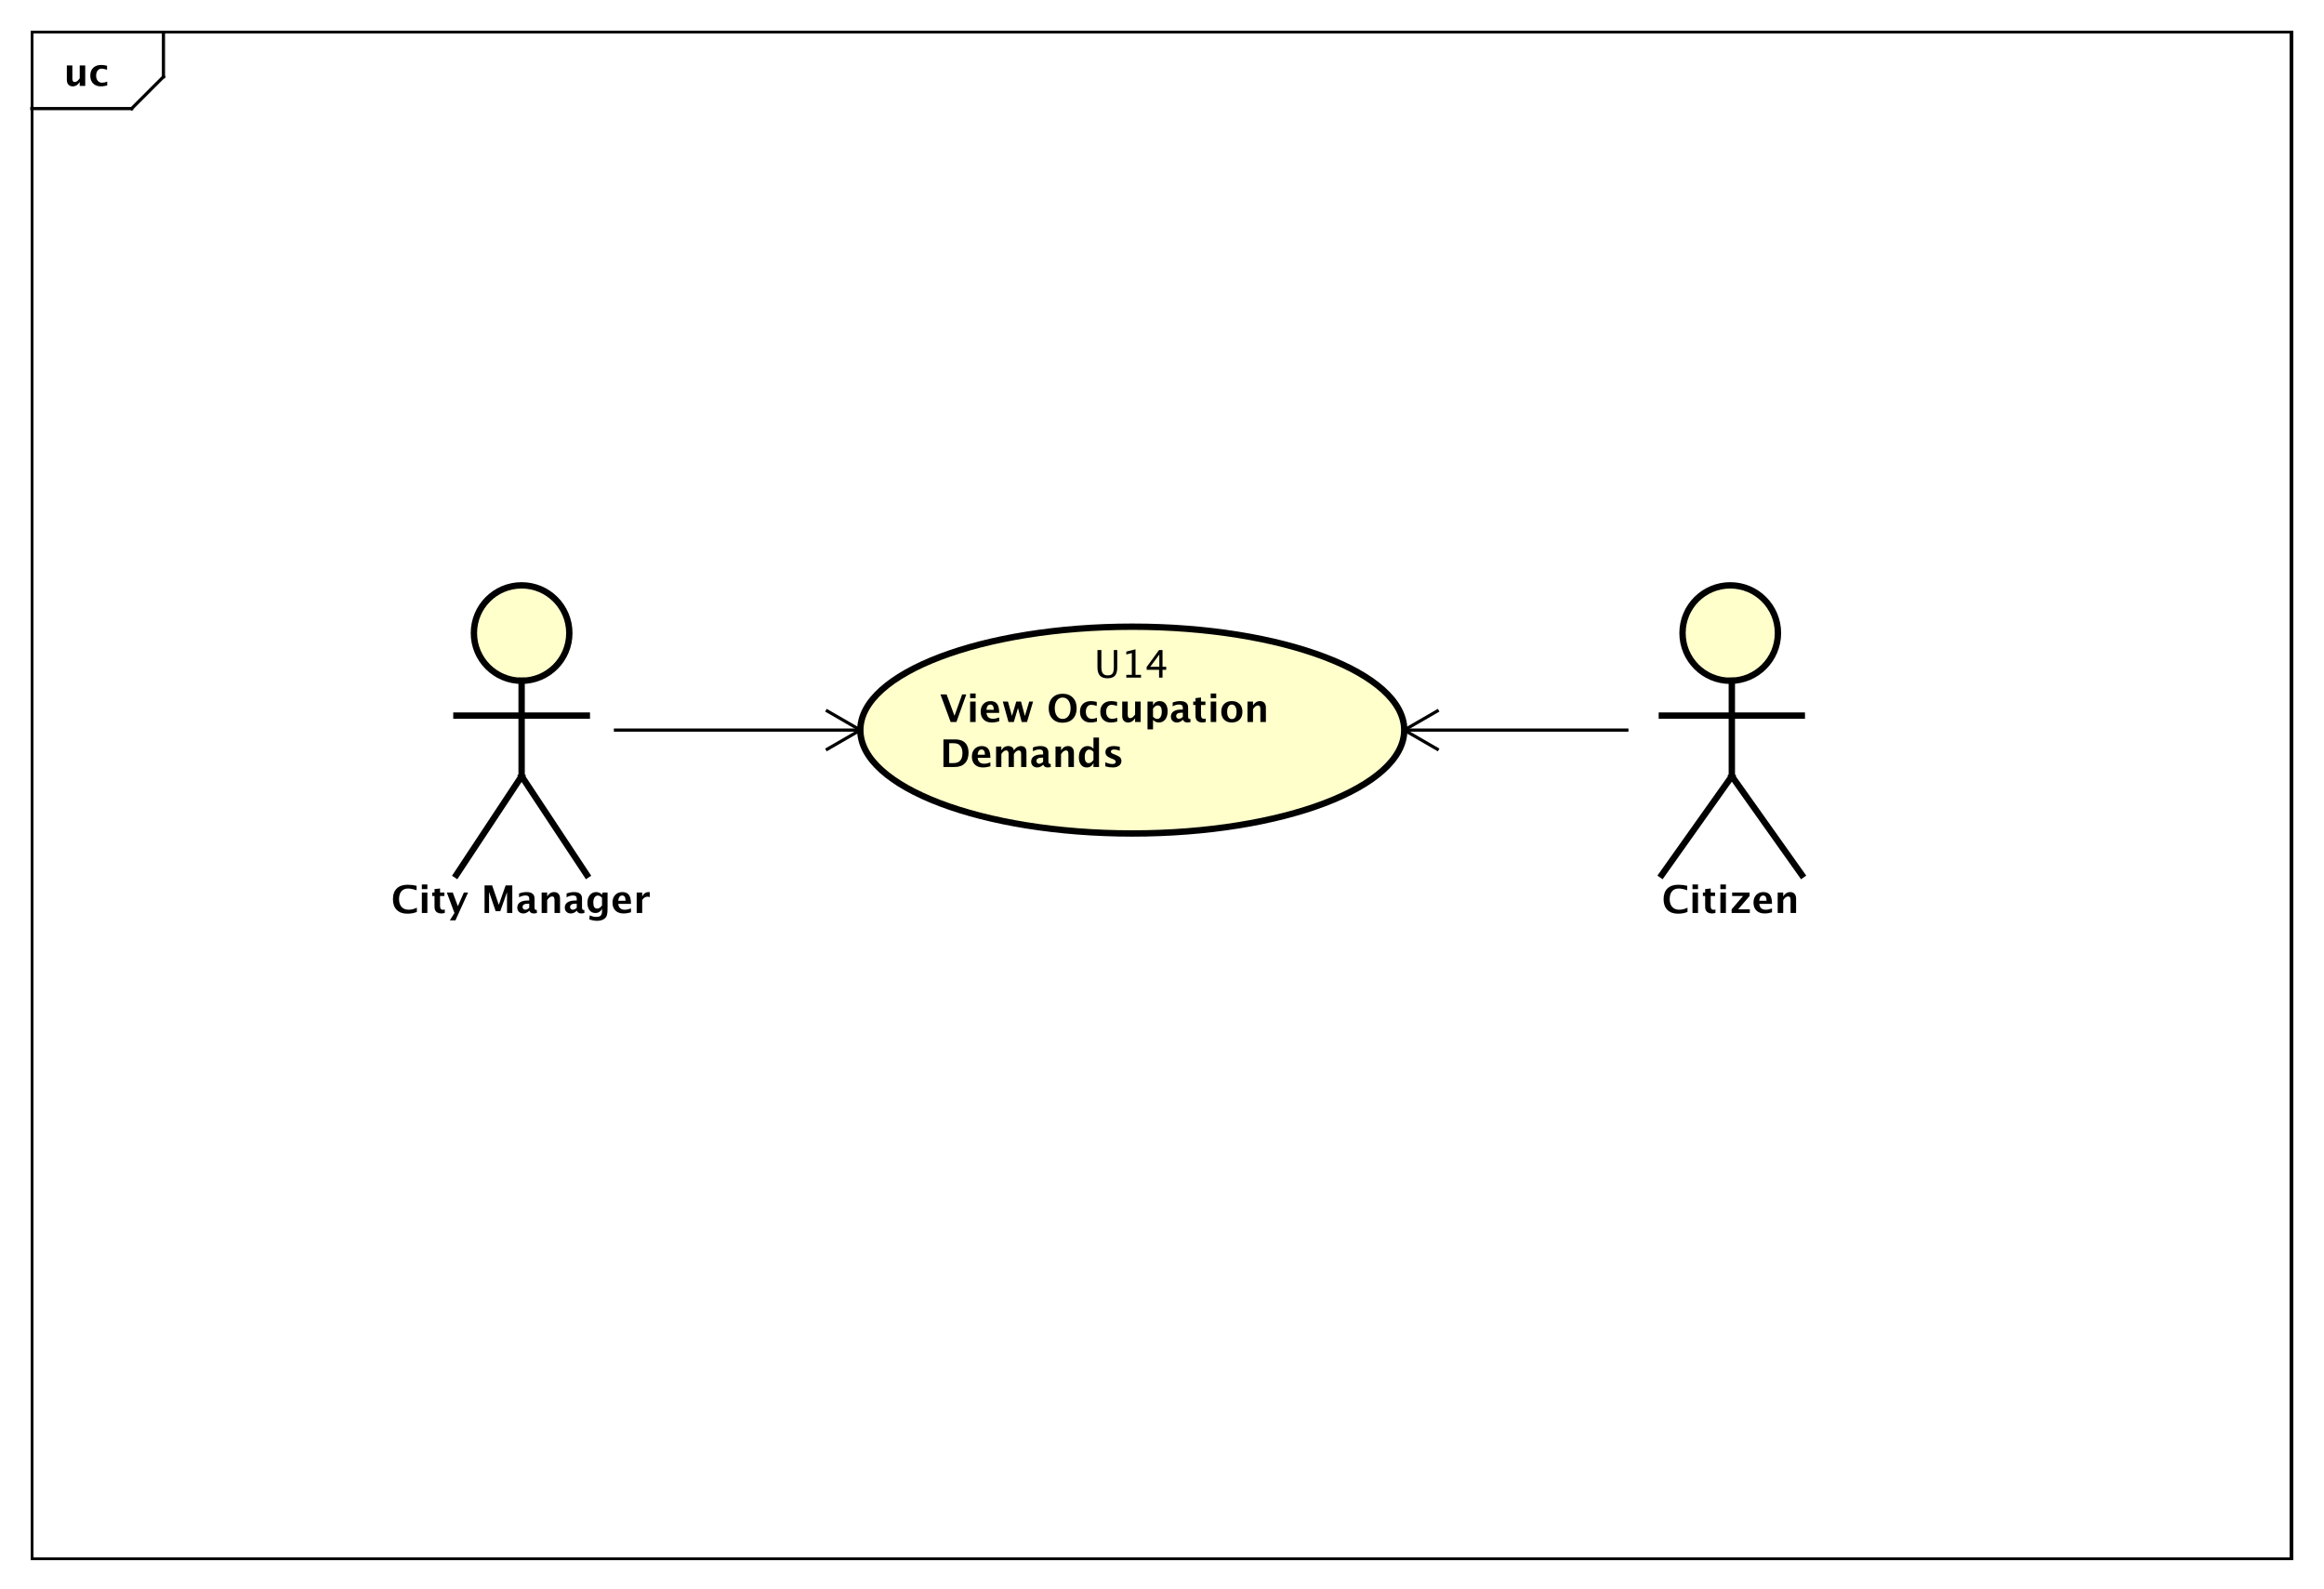 <?xml version="1.0" encoding="UTF-8"?>
<!DOCTYPE svg PUBLIC '-//W3C//DTD SVG 1.0//EN'
          'http://www.w3.org/TR/2001/REC-SVG-20010904/DTD/svg10.dtd'>
<svg xmlns:xlink="http://www.w3.org/1999/xlink" style="fill-opacity:1; color-rendering:auto; color-interpolation:auto; text-rendering:auto; stroke:black; stroke-linecap:square; stroke-miterlimit:10; shape-rendering:auto; stroke-opacity:1; fill:black; stroke-dasharray:none; font-weight:normal; stroke-width:1; font-family:'Dialog'; font-style:normal; stroke-linejoin:miter; font-size:12px; stroke-dashoffset:0; image-rendering:auto;" width="974" height="666" xmlns="http://www.w3.org/2000/svg"
><rect width="100%" height="100%" fill="#808080" stroke="none"/><!--Generated by the Batik Graphics2D SVG Generator--><defs id="genericDefs"
  /><g
  ><defs id="defs1"
    ><clipPath clipPathUnits="userSpaceOnUse" id="clipPath1"
      ><path d="M0 0 L974 0 L974 666 L0 666 L0 0 Z"
      /></clipPath
      ><clipPath clipPathUnits="userSpaceOnUse" id="clipPath2"
      ><path d="M0 0 L730.5 0 L730.5 499.5 L0 499.5 L0 0 Z"
      /></clipPath
      ><clipPath clipPathUnits="userSpaceOnUse" id="clipPath3"
      ><path d="M-20 -27 L710.5 -27 L710.5 472.5 L-20 472.5 L-20 -27 Z"
      /></clipPath
      ><clipPath clipPathUnits="userSpaceOnUse" id="clipPath4"
      ><path d="M-123 -287 L607.5 -287 L607.5 212.5 L-123 212.5 L-123 -287 Z"
      /></clipPath
      ><clipPath clipPathUnits="userSpaceOnUse" id="clipPath5"
      ><path d="M-522.5 -287 L208 -287 L208 212.5 L-522.5 212.5 L-522.5 -287 Z"
      /></clipPath
      ><clipPath clipPathUnits="userSpaceOnUse" id="clipPath6"
      ><path d="M-295.542 -215.367 L434.958 -215.367 L434.958 284.133 L-295.542 284.133 L-295.542 -215.367 Z"
      /></clipPath
      ><clipPath clipPathUnits="userSpaceOnUse" id="clipPath7"
      ><path d="M-344 -213 L386.5 -213 L386.5 286.5 L-344 286.5 L-344 -213 Z"
      /></clipPath
    ></defs
    ><g style="fill:white; stroke:white;"
    ><rect x="0" y="0" width="974" style="clip-path:url(#clipPath1); stroke:none;" height="666"
    /></g
    ><g style="text-rendering:geometricPrecision; shape-rendering:crispEdges;" transform="scale(1.333,1.333)"
    ><rect x="10" y="10" width="710.5" style="fill:none; clip-path:url(#clipPath2);" height="480"
      /><line x1="51.391" x2="51.391" y1="11" style="clip-path:url(#clipPath2); fill:none; text-rendering:optimizeLegibility; shape-rendering:auto;" y2="24.133"
      /><line x1="51.391" x2="41.391" y1="24.133" style="clip-path:url(#clipPath2); fill:none; text-rendering:optimizeLegibility; shape-rendering:auto;" y2="34.133"
      /><line x1="41.391" x2="10" y1="34.133" style="clip-path:url(#clipPath2); fill:none; text-rendering:optimizeLegibility; shape-rendering:auto;" y2="34.133"
    /></g
    ><g style="text-rendering:optimizeLegibility; font-weight:bold; font-family:sans-serif;" transform="matrix(1.333,0,0,1.333,0,0) translate(20,27)"
    ><path d="M5.062 0 L5.062 -1.213 Q4.219 0.146 2.871 0.146 Q2.01 0.146 1.512 -0.398 Q1.014 -0.943 1.014 -1.887 L1.014 -6.434 L2.748 -6.434 L2.748 -2.314 Q2.748 -1.219 3.481 -1.219 Q4.301 -1.219 5.062 -2.385 L5.062 -6.434 L6.797 -6.434 L6.797 0 ZM13.711 -0.141 Q12.633 0.146 11.713 0.146 Q10.172 0.146 9.278 -0.759 Q8.385 -1.664 8.385 -3.223 Q8.385 -4.799 9.305 -5.689 Q10.225 -6.58 11.848 -6.58 Q12.633 -6.58 13.658 -6.328 L13.658 -5.074 Q12.592 -5.42 11.953 -5.42 Q11.174 -5.42 10.699 -4.822 Q10.225 -4.225 10.225 -3.234 Q10.225 -2.221 10.737 -1.611 Q11.25 -1.002 12.105 -1.002 Q12.885 -1.002 13.711 -1.342 Z" style="stroke:none; clip-path:url(#clipPath3);"
    /></g
    ><g transform="matrix(1.333,0,0,1.333,0,0)" style="fill:rgb(255,255,204); text-rendering:optimizeLegibility; font-family:sans-serif; stroke:rgb(255,255,204); font-weight:bold; stroke-width:2;"
    ><circle r="15" style="clip-path:url(#clipPath2); stroke:none;" cx="164" cy="199"
      /><circle style="fill:none; clip-path:url(#clipPath2); stroke:black;" r="15" cx="164" cy="199"
      /><line x1="164" x2="164" y1="214" style="clip-path:url(#clipPath2); fill:none; stroke:black;" y2="244"
      /><line x1="143.5" x2="184.5" y1="224.95" style="clip-path:url(#clipPath2); fill:none; stroke:black;" y2="224.95"
      /><line x1="164" x2="143.5" y1="244" style="clip-path:url(#clipPath2); fill:none; stroke:black;" y2="275"
      /><line x1="164" x2="184.5" y1="244" style="clip-path:url(#clipPath2); fill:none; stroke:black;" y2="275"
    /></g
    ><g style="text-rendering:optimizeLegibility; stroke-width:2; font-weight:bold; font-family:sans-serif;" transform="matrix(1.333,0,0,1.333,0,0) translate(123,287)"
    ><path d="M8.062 -0.346 Q6.803 0.217 5.057 0.217 Q2.924 0.217 1.734 -0.984 Q0.545 -2.186 0.545 -4.336 Q0.545 -6.527 1.743 -7.708 Q2.941 -8.889 5.162 -8.889 Q6.58 -8.889 7.981 -8.555 L7.981 -7.143 Q6.393 -7.699 5.32 -7.699 Q3.949 -7.699 3.205 -6.829 Q2.461 -5.959 2.461 -4.359 Q2.461 -2.789 3.261 -1.91 Q4.061 -1.031 5.484 -1.031 Q6.762 -1.031 8.062 -1.676 ZM9.633 0 L9.633 -6.434 L11.367 -6.434 L11.367 0 ZM9.633 -7.518 L9.633 -8.965 L11.367 -8.965 L11.367 -7.518 ZM16.852 -0.035 Q16.23 0.146 15.873 0.146 Q13.617 0.146 13.617 -1.963 L13.617 -5.35 L12.896 -5.35 L12.896 -6.434 L13.617 -6.434 L13.617 -7.518 L15.352 -7.717 L15.352 -6.434 L16.729 -6.434 L16.729 -5.35 L15.352 -5.35 L15.352 -2.191 Q15.352 -1.008 16.318 -1.008 Q16.541 -1.008 16.852 -1.09 ZM18.422 2.314 L19.881 0 L17.496 -6.434 L19.359 -6.434 L20.953 -2.133 L22.846 -6.434 L24.164 -6.434 L20.191 2.314 ZM29.35 0 L29.35 -8.672 L31.74 -8.672 L33.826 -2.572 L35.977 -8.672 L38.074 -8.672 L38.074 0 L36.41 0 L36.41 -6.545 L34.295 -0.58 L32.842 -0.58 L30.768 -6.633 L30.768 0 ZM43.395 -0.691 Q42.527 0.146 41.537 0.146 Q40.693 0.146 40.166 -0.369 Q39.639 -0.885 39.639 -1.705 Q39.639 -2.772 40.491 -3.349 Q41.344 -3.926 42.932 -3.926 L43.395 -3.926 L43.395 -4.512 Q43.395 -5.514 42.252 -5.514 Q41.238 -5.514 40.201 -4.939 L40.201 -6.135 Q41.379 -6.58 42.533 -6.58 Q45.059 -6.58 45.059 -4.57 L45.059 -1.723 Q45.059 -0.967 45.545 -0.967 Q45.633 -0.967 45.773 -0.99 L45.815 -0.018 Q45.264 0.146 44.842 0.146 Q43.775 0.146 43.471 -0.691 ZM43.395 -1.623 L43.395 -2.93 L42.984 -2.93 Q41.303 -2.93 41.303 -1.875 Q41.303 -1.518 41.546 -1.274 Q41.789 -1.031 42.147 -1.031 Q42.756 -1.031 43.395 -1.623 ZM47.297 0 L47.297 -6.434 L49.031 -6.434 L49.031 -5.221 Q49.881 -6.58 51.223 -6.58 Q52.084 -6.58 52.582 -6.035 Q53.08 -5.49 53.08 -4.547 L53.08 0 L51.346 0 L51.346 -4.119 Q51.346 -5.215 50.619 -5.215 Q49.793 -5.215 49.031 -4.049 L49.031 0 ZM58.33 -0.691 Q57.463 0.146 56.473 0.146 Q55.629 0.146 55.102 -0.369 Q54.574 -0.885 54.574 -1.705 Q54.574 -2.772 55.427 -3.349 Q56.279 -3.926 57.867 -3.926 L58.33 -3.926 L58.33 -4.512 Q58.33 -5.514 57.188 -5.514 Q56.174 -5.514 55.137 -4.939 L55.137 -6.135 Q56.315 -6.58 57.469 -6.58 Q59.994 -6.58 59.994 -4.57 L59.994 -1.723 Q59.994 -0.967 60.48 -0.967 Q60.568 -0.967 60.709 -0.99 L60.75 -0.018 Q60.199 0.146 59.777 0.146 Q58.711 0.146 58.406 -0.691 ZM58.33 -1.623 L58.33 -2.93 L57.92 -2.93 Q56.238 -2.93 56.238 -1.875 Q56.238 -1.518 56.481 -1.274 Q56.725 -1.031 57.082 -1.031 Q57.691 -1.031 58.33 -1.623 ZM62.279 1.998 L62.42 0.738 Q63.492 1.23 64.465 1.23 Q65.426 1.23 65.853 0.82 Q66.281 0.41 66.281 -0.51 L66.281 -1.389 Q65.648 0 64.189 0 Q63.041 0 62.367 -0.858 Q61.693 -1.717 61.693 -3.182 Q61.693 -4.723 62.449 -5.651 Q63.205 -6.58 64.459 -6.58 Q65.443 -6.58 66.281 -5.783 L66.463 -6.434 L68.022 -6.434 L68.022 -1.523 Q68.022 -0.053 67.843 0.598 Q67.664 1.248 67.148 1.705 Q66.281 2.455 64.705 2.455 Q63.586 2.455 62.279 1.998 ZM66.281 -2.397 L66.281 -4.769 Q65.654 -5.479 64.969 -5.479 Q64.312 -5.479 63.926 -4.881 Q63.539 -4.283 63.539 -3.275 Q63.539 -1.389 64.752 -1.389 Q65.59 -1.389 66.281 -2.397 ZM75.387 -0.217 Q74.15 0.146 73.043 0.146 Q71.432 0.146 70.5 -0.768 Q69.568 -1.682 69.568 -3.264 Q69.568 -4.758 70.421 -5.669 Q71.273 -6.58 72.674 -6.58 Q74.086 -6.58 74.736 -5.689 Q75.387 -4.799 75.387 -2.871 L71.397 -2.871 Q71.572 -1.031 73.418 -1.031 Q74.291 -1.031 75.387 -1.435 ZM71.373 -3.85 L73.682 -3.85 Q73.682 -5.496 72.621 -5.496 Q71.543 -5.496 71.373 -3.85 ZM77.18 0 L77.18 -6.434 L78.914 -6.434 L78.914 -5.221 Q79.588 -6.58 80.965 -6.58 Q81.129 -6.58 81.287 -6.545 L81.287 -4.998 Q80.918 -5.133 80.602 -5.133 Q79.564 -5.133 78.914 -4.084 L78.914 0 Z" style="stroke:none; clip-path:url(#clipPath4);"
    /></g
    ><g transform="matrix(1.333,0,0,1.333,0,0)" style="fill:rgb(255,255,204); text-rendering:optimizeLegibility; font-family:sans-serif; stroke:rgb(255,255,204); font-weight:bold; stroke-width:2;"
    ><circle r="15" style="clip-path:url(#clipPath2); stroke:none;" cx="544" cy="199"
      /><circle style="fill:none; clip-path:url(#clipPath2); stroke:black;" r="15" cx="544" cy="199"
      /><line x1="544.5" x2="544.5" y1="214" style="clip-path:url(#clipPath2); fill:none; stroke:black;" y2="244"
      /><line x1="522.5" x2="566.5" y1="224.95" style="clip-path:url(#clipPath2); fill:none; stroke:black;" y2="224.95"
      /><line x1="544.5" x2="522.5" y1="244" style="clip-path:url(#clipPath2); fill:none; stroke:black;" y2="275"
      /><line x1="544.5" x2="566.5" y1="244" style="clip-path:url(#clipPath2); fill:none; stroke:black;" y2="275"
    /></g
    ><g style="text-rendering:optimizeLegibility; stroke-width:2; font-weight:bold; font-family:sans-serif;" transform="matrix(1.333,0,0,1.333,0,0) translate(522.5,287)"
    ><path d="M8.062 -0.346 Q6.803 0.217 5.057 0.217 Q2.924 0.217 1.734 -0.984 Q0.545 -2.186 0.545 -4.336 Q0.545 -6.527 1.743 -7.708 Q2.941 -8.889 5.162 -8.889 Q6.58 -8.889 7.981 -8.555 L7.981 -7.143 Q6.393 -7.699 5.32 -7.699 Q3.949 -7.699 3.205 -6.829 Q2.461 -5.959 2.461 -4.359 Q2.461 -2.789 3.261 -1.91 Q4.061 -1.031 5.484 -1.031 Q6.762 -1.031 8.062 -1.676 ZM9.633 0 L9.633 -6.434 L11.367 -6.434 L11.367 0 ZM9.633 -7.518 L9.633 -8.965 L11.367 -8.965 L11.367 -7.518 ZM16.852 -0.035 Q16.23 0.146 15.873 0.146 Q13.617 0.146 13.617 -1.963 L13.617 -5.35 L12.896 -5.35 L12.896 -6.434 L13.617 -6.434 L13.617 -7.518 L15.352 -7.717 L15.352 -6.434 L16.729 -6.434 L16.729 -5.35 L15.352 -5.35 L15.352 -2.191 Q15.352 -1.008 16.318 -1.008 Q16.541 -1.008 16.852 -1.09 ZM18.398 0 L18.398 -6.434 L20.133 -6.434 L20.133 0 ZM18.398 -7.518 L18.398 -8.965 L20.133 -8.965 L20.133 -7.518 ZM21.938 0 L21.938 -1.154 L25.535 -5.35 L22.102 -5.35 L22.102 -6.434 L27.586 -6.434 L27.586 -5.35 L23.988 -1.154 L27.656 -1.154 L27.656 0 ZM34.629 -0.217 Q33.393 0.146 32.285 0.146 Q30.674 0.146 29.742 -0.768 Q28.811 -1.682 28.811 -3.264 Q28.811 -4.758 29.663 -5.669 Q30.516 -6.58 31.916 -6.58 Q33.328 -6.58 33.978 -5.689 Q34.629 -4.799 34.629 -2.871 L30.639 -2.871 Q30.814 -1.031 32.66 -1.031 Q33.533 -1.031 34.629 -1.435 ZM30.615 -3.85 L32.924 -3.85 Q32.924 -5.496 31.863 -5.496 Q30.785 -5.496 30.615 -3.85 ZM36.422 0 L36.422 -6.434 L38.156 -6.434 L38.156 -5.221 Q39.006 -6.58 40.348 -6.58 Q41.209 -6.58 41.707 -6.035 Q42.205 -5.49 42.205 -4.547 L42.205 0 L40.471 0 L40.471 -4.119 Q40.471 -5.215 39.744 -5.215 Q38.918 -5.215 38.156 -4.049 L38.156 0 Z" style="stroke:none; clip-path:url(#clipPath5);"
    /></g
    ><g transform="matrix(1.333,0,0,1.333,0,0)" style="fill:rgb(255,255,204); text-rendering:optimizeLegibility; font-family:sans-serif; stroke:rgb(255,255,204); font-weight:bold; stroke-width:2;"
    ><ellipse style="clip-path:url(#clipPath2); stroke:none;" rx="85.5" cx="356" ry="32.5" cy="229.5"
      /><ellipse style="clip-path:url(#clipPath2); fill:none; stroke:black;" rx="85.5" cx="356" ry="32.5" cy="229.5"
      /><path d="M3.352 11.602 L0.146 2.93 L2.074 2.93 L4.559 9.639 L6.961 2.93 L8.262 2.93 L5.162 11.602 ZM9.469 11.602 L9.469 5.168 L11.203 5.168 L11.203 11.602 ZM9.469 4.084 L9.469 2.637 L11.203 2.637 L11.203 4.084 ZM18.609 11.385 Q17.373 11.748 16.266 11.748 Q14.654 11.748 13.723 10.834 Q12.791 9.92 12.791 8.338 Q12.791 6.844 13.644 5.933 Q14.496 5.021 15.896 5.021 Q17.309 5.021 17.959 5.912 Q18.609 6.803 18.609 8.73 L14.619 8.73 Q14.795 10.57 16.641 10.57 Q17.514 10.57 18.609 10.166 ZM14.596 7.752 L16.904 7.752 Q16.904 6.106 15.844 6.106 Q14.766 6.106 14.596 7.752 ZM21.539 11.602 L19.752 5.168 L21.363 5.168 L22.629 9.674 L23.977 5.168 L25.477 5.168 L26.689 9.697 L28.055 5.168 L29.262 5.168 L27.352 11.602 L25.688 11.602 L24.516 7.189 L23.203 11.602 ZM38.514 11.818 Q36.539 11.818 35.355 10.576 Q34.172 9.334 34.172 7.266 Q34.172 5.174 35.361 3.943 Q36.551 2.713 38.572 2.713 Q40.582 2.713 41.774 3.943 Q42.967 5.174 42.967 7.248 Q42.967 9.369 41.774 10.594 Q40.582 11.818 38.514 11.818 ZM38.537 10.623 Q39.697 10.623 40.374 9.712 Q41.051 8.801 41.051 7.242 Q41.051 5.731 40.371 4.816 Q39.691 3.902 38.572 3.902 Q37.441 3.902 36.765 4.816 Q36.088 5.731 36.088 7.26 Q36.088 8.777 36.762 9.7 Q37.435 10.623 38.537 10.623 ZM49.336 11.461 Q48.258 11.748 47.338 11.748 Q45.797 11.748 44.903 10.843 Q44.01 9.938 44.01 8.379 Q44.01 6.803 44.93 5.912 Q45.85 5.021 47.473 5.021 Q48.258 5.021 49.283 5.273 L49.283 6.527 Q48.217 6.182 47.578 6.182 Q46.799 6.182 46.324 6.779 Q45.85 7.377 45.85 8.367 Q45.85 9.381 46.362 9.99 Q46.875 10.6 47.73 10.6 Q48.51 10.6 49.336 10.26 ZM55.723 11.461 Q54.645 11.748 53.725 11.748 Q52.184 11.748 51.29 10.843 Q50.397 9.938 50.397 8.379 Q50.397 6.803 51.316 5.912 Q52.236 5.021 53.859 5.021 Q54.645 5.021 55.67 5.273 L55.67 6.527 Q54.603 6.182 53.965 6.182 Q53.185 6.182 52.711 6.779 Q52.236 7.377 52.236 8.367 Q52.236 9.381 52.749 9.99 Q53.262 10.6 54.117 10.6 Q54.897 10.6 55.723 10.26 ZM61.342 11.602 L61.342 10.389 Q60.498 11.748 59.15 11.748 Q58.289 11.748 57.791 11.203 Q57.293 10.658 57.293 9.715 L57.293 5.168 L59.027 5.168 L59.027 9.287 Q59.027 10.383 59.76 10.383 Q60.58 10.383 61.342 9.217 L61.342 5.168 L63.076 5.168 L63.076 11.602 ZM65.244 13.916 L65.244 5.168 L66.978 5.168 L66.978 6.381 Q67.647 5.021 69.082 5.021 Q70.242 5.021 70.907 5.871 Q71.572 6.721 71.572 8.209 Q71.572 9.826 70.822 10.787 Q70.072 11.748 68.812 11.748 Q67.799 11.748 66.978 10.951 L66.978 13.916 ZM66.978 9.92 Q67.611 10.623 68.326 10.623 Q68.965 10.623 69.346 10.005 Q69.727 9.387 69.727 8.355 Q69.727 6.381 68.455 6.381 Q67.688 6.381 66.978 7.371 ZM76.348 10.91 Q75.481 11.748 74.49 11.748 Q73.647 11.748 73.119 11.232 Q72.592 10.717 72.592 9.896 Q72.592 8.83 73.444 8.253 Q74.297 7.676 75.885 7.676 L76.348 7.676 L76.348 7.09 Q76.348 6.088 75.205 6.088 Q74.191 6.088 73.154 6.662 L73.154 5.467 Q74.332 5.021 75.486 5.021 Q78.012 5.021 78.012 7.031 L78.012 9.879 Q78.012 10.635 78.498 10.635 Q78.586 10.635 78.727 10.611 L78.768 11.584 Q78.217 11.748 77.795 11.748 Q76.728 11.748 76.424 10.91 ZM76.348 9.979 L76.348 8.672 L75.938 8.672 Q74.256 8.672 74.256 9.727 Q74.256 10.084 74.499 10.327 Q74.742 10.57 75.1 10.57 Q75.709 10.57 76.348 9.979 ZM83.566 11.566 Q82.945 11.748 82.588 11.748 Q80.332 11.748 80.332 9.639 L80.332 6.252 L79.611 6.252 L79.611 5.168 L80.332 5.168 L80.332 4.084 L82.066 3.885 L82.066 5.168 L83.443 5.168 L83.443 6.252 L82.066 6.252 L82.066 9.41 Q82.066 10.594 83.033 10.594 Q83.256 10.594 83.566 10.512 ZM85.113 11.602 L85.113 5.168 L86.848 5.168 L86.848 11.602 ZM85.113 4.084 L85.113 2.637 L86.848 2.637 L86.848 4.084 ZM91.717 11.748 Q90.211 11.748 89.323 10.837 Q88.436 9.926 88.436 8.385 Q88.436 6.826 89.329 5.924 Q90.223 5.021 91.758 5.021 Q93.299 5.021 94.192 5.924 Q95.086 6.826 95.086 8.373 Q95.086 9.955 94.189 10.852 Q93.293 11.748 91.717 11.748 ZM91.746 10.664 Q93.24 10.664 93.24 8.373 Q93.24 7.324 92.845 6.715 Q92.449 6.106 91.758 6.106 Q91.072 6.106 90.677 6.715 Q90.281 7.324 90.281 8.385 Q90.281 9.434 90.674 10.049 Q91.066 10.664 91.746 10.664 ZM96.68 11.602 L96.68 5.168 L98.414 5.168 L98.414 6.381 Q99.264 5.021 100.606 5.021 Q101.467 5.021 101.965 5.566 Q102.463 6.111 102.463 7.055 L102.463 11.602 L100.728 11.602 L100.728 7.482 Q100.728 6.387 100.002 6.387 Q99.176 6.387 98.414 7.553 L98.414 11.602 Z" style="fill:black; clip-path:url(#clipPath6); stroke:none;" transform="translate(295.542,215.367)"
    /></g
    ><g style="text-rendering:optimizeLegibility; stroke-width:2; font-weight:bold; font-family:sans-serif;" transform="matrix(1.333,0,0,1.333,0,0) translate(295.542,215.367)"
    ><path d="M1.084 25.734 L1.084 17.062 L4.816 17.062 Q6.832 17.062 7.904 18.132 Q8.977 19.201 8.977 21.217 Q8.977 23.361 7.84 24.548 Q6.703 25.734 4.658 25.734 ZM2.889 24.504 L4.236 24.504 Q5.66 24.504 6.36 23.716 Q7.061 22.928 7.061 21.322 Q7.061 20.08 6.498 19.254 Q6.111 18.686 5.566 18.469 Q5.021 18.252 3.978 18.252 L2.889 18.252 ZM15.838 25.518 Q14.602 25.881 13.494 25.881 Q11.883 25.881 10.951 24.967 Q10.02 24.053 10.02 22.471 Q10.02 20.977 10.872 20.065 Q11.725 19.154 13.125 19.154 Q14.537 19.154 15.188 20.045 Q15.838 20.936 15.838 22.863 L11.848 22.863 Q12.023 24.703 13.869 24.703 Q14.742 24.703 15.838 24.299 ZM11.824 21.885 L14.133 21.885 Q14.133 20.238 13.072 20.238 Q11.994 20.238 11.824 21.885 ZM17.631 25.734 L17.631 19.301 L19.295 19.301 L19.295 20.514 Q20.057 19.154 21.463 19.154 Q22.189 19.154 22.658 19.512 Q23.127 19.869 23.232 20.514 Q24.135 19.154 25.412 19.154 Q27.176 19.154 27.176 21.1 L27.176 25.734 L25.512 25.734 L25.512 21.668 Q25.512 20.525 24.75 20.525 Q23.971 20.525 23.232 21.65 L23.232 25.734 L21.568 25.734 L21.568 21.668 Q21.568 20.52 20.801 20.52 Q20.033 20.52 19.295 21.65 L19.295 25.734 ZM32.42 25.043 Q31.553 25.881 30.562 25.881 Q29.719 25.881 29.191 25.365 Q28.664 24.85 28.664 24.029 Q28.664 22.963 29.517 22.386 Q30.369 21.809 31.957 21.809 L32.42 21.809 L32.42 21.223 Q32.42 20.221 31.277 20.221 Q30.264 20.221 29.227 20.795 L29.227 19.6 Q30.404 19.154 31.559 19.154 Q34.084 19.154 34.084 21.164 L34.084 24.012 Q34.084 24.768 34.57 24.768 Q34.658 24.768 34.799 24.744 L34.84 25.717 Q34.289 25.881 33.867 25.881 Q32.801 25.881 32.496 25.043 ZM32.42 24.111 L32.42 22.805 L32.01 22.805 Q30.328 22.805 30.328 23.859 Q30.328 24.217 30.571 24.46 Q30.814 24.703 31.172 24.703 Q31.781 24.703 32.42 24.111 ZM36.322 25.734 L36.322 19.301 L38.057 19.301 L38.057 20.514 Q38.906 19.154 40.248 19.154 Q41.109 19.154 41.607 19.699 Q42.105 20.244 42.105 21.188 L42.105 25.734 L40.371 25.734 L40.371 21.615 Q40.371 20.52 39.645 20.52 Q38.818 20.52 38.057 21.686 L38.057 25.734 ZM48.252 25.734 L48.252 24.521 Q47.584 25.881 46.148 25.881 Q44.988 25.881 44.326 25.031 Q43.664 24.182 43.664 22.693 Q43.664 21.076 44.411 20.115 Q45.158 19.154 46.418 19.154 Q47.426 19.154 48.252 19.951 L48.252 16.482 L49.992 16.482 L49.992 25.734 ZM48.252 20.982 Q47.625 20.279 46.91 20.279 Q46.272 20.279 45.891 20.895 Q45.51 21.51 45.51 22.547 Q45.51 24.521 46.775 24.521 Q47.549 24.521 48.252 23.531 ZM51.984 25.529 L51.984 24.258 Q53.273 24.797 54.188 24.797 Q55.254 24.797 55.254 24.07 Q55.254 23.602 54.375 23.25 L53.789 23.016 Q52.834 22.629 52.424 22.184 Q52.014 21.738 52.014 21.082 Q52.014 20.168 52.711 19.661 Q53.408 19.154 54.662 19.154 Q55.447 19.154 56.531 19.383 L56.531 20.602 Q55.488 20.238 54.803 20.238 Q53.725 20.238 53.725 20.906 Q53.725 21.346 54.522 21.65 L55.025 21.844 Q56.156 22.271 56.599 22.711 Q57.041 23.15 57.041 23.842 Q57.041 24.75 56.288 25.315 Q55.535 25.881 54.328 25.881 Q53.168 25.881 51.984 25.529 Z" style="stroke:none; clip-path:url(#clipPath6);"
    /></g
    ><g style="text-rendering:optimizeLegibility; font-weight:bold; font-family:sans-serif;" transform="matrix(1.333,0,0,1.333,0,0)"
    ><line x1="193.5" x2="270.5" y1="229.5" style="fill:none; clip-path:url(#clipPath2);" y2="229.5"
      /><line x1="270.5" x2="260.108" y1="229.5" style="fill:none; clip-path:url(#clipPath2);" y2="235.5"
      /><line x1="270.5" x2="260.108" y1="229.5" style="fill:none; clip-path:url(#clipPath2);" y2="223.5"
      /><line x1="511.5" x2="441.5" y1="229.5" style="fill:none; clip-path:url(#clipPath2);" y2="229.5"
      /><line x1="441.5" x2="451.892" y1="229.5" style="fill:none; clip-path:url(#clipPath2);" y2="223.5"
      /><line x1="441.5" x2="451.892" y1="229.5" style="fill:none; clip-path:url(#clipPath2);" y2="235.5"
    /></g
    ><g style="font-family:sans-serif; text-rendering:optimizeLegibility;" transform="matrix(1.333,0,0,1.333,0,0) translate(344,213)"
    ><path d="M1.049 -8.672 L2.279 -8.672 L2.279 -3.199 Q2.279 -1.893 2.763 -1.298 Q3.246 -0.703 4.301 -0.703 Q5.332 -0.703 5.763 -1.263 Q6.193 -1.822 6.193 -3.158 L6.193 -8.672 L7.271 -8.672 L7.271 -3.176 Q7.271 -1.4 6.542 -0.592 Q5.812 0.217 4.219 0.217 Q2.596 0.217 1.822 -0.621 Q1.049 -1.459 1.049 -3.211 ZM10.119 0 L10.119 -0.867 L11.854 -0.867 L11.854 -7.711 L10.119 -7.277 L10.119 -8.168 L13.014 -8.889 L13.014 -0.867 L14.748 -0.867 L14.748 0 ZM20.42 0 L20.42 -2.455 L16.518 -2.455 L16.518 -3.328 L20.42 -8.672 L21.504 -8.672 L21.504 -3.398 L22.664 -3.398 L22.664 -2.455 L21.504 -2.455 L21.504 0 ZM17.648 -3.398 L20.496 -3.398 L20.496 -7.254 Z" style="stroke:none; clip-path:url(#clipPath7);"
    /></g
  ></g
></svg
>
